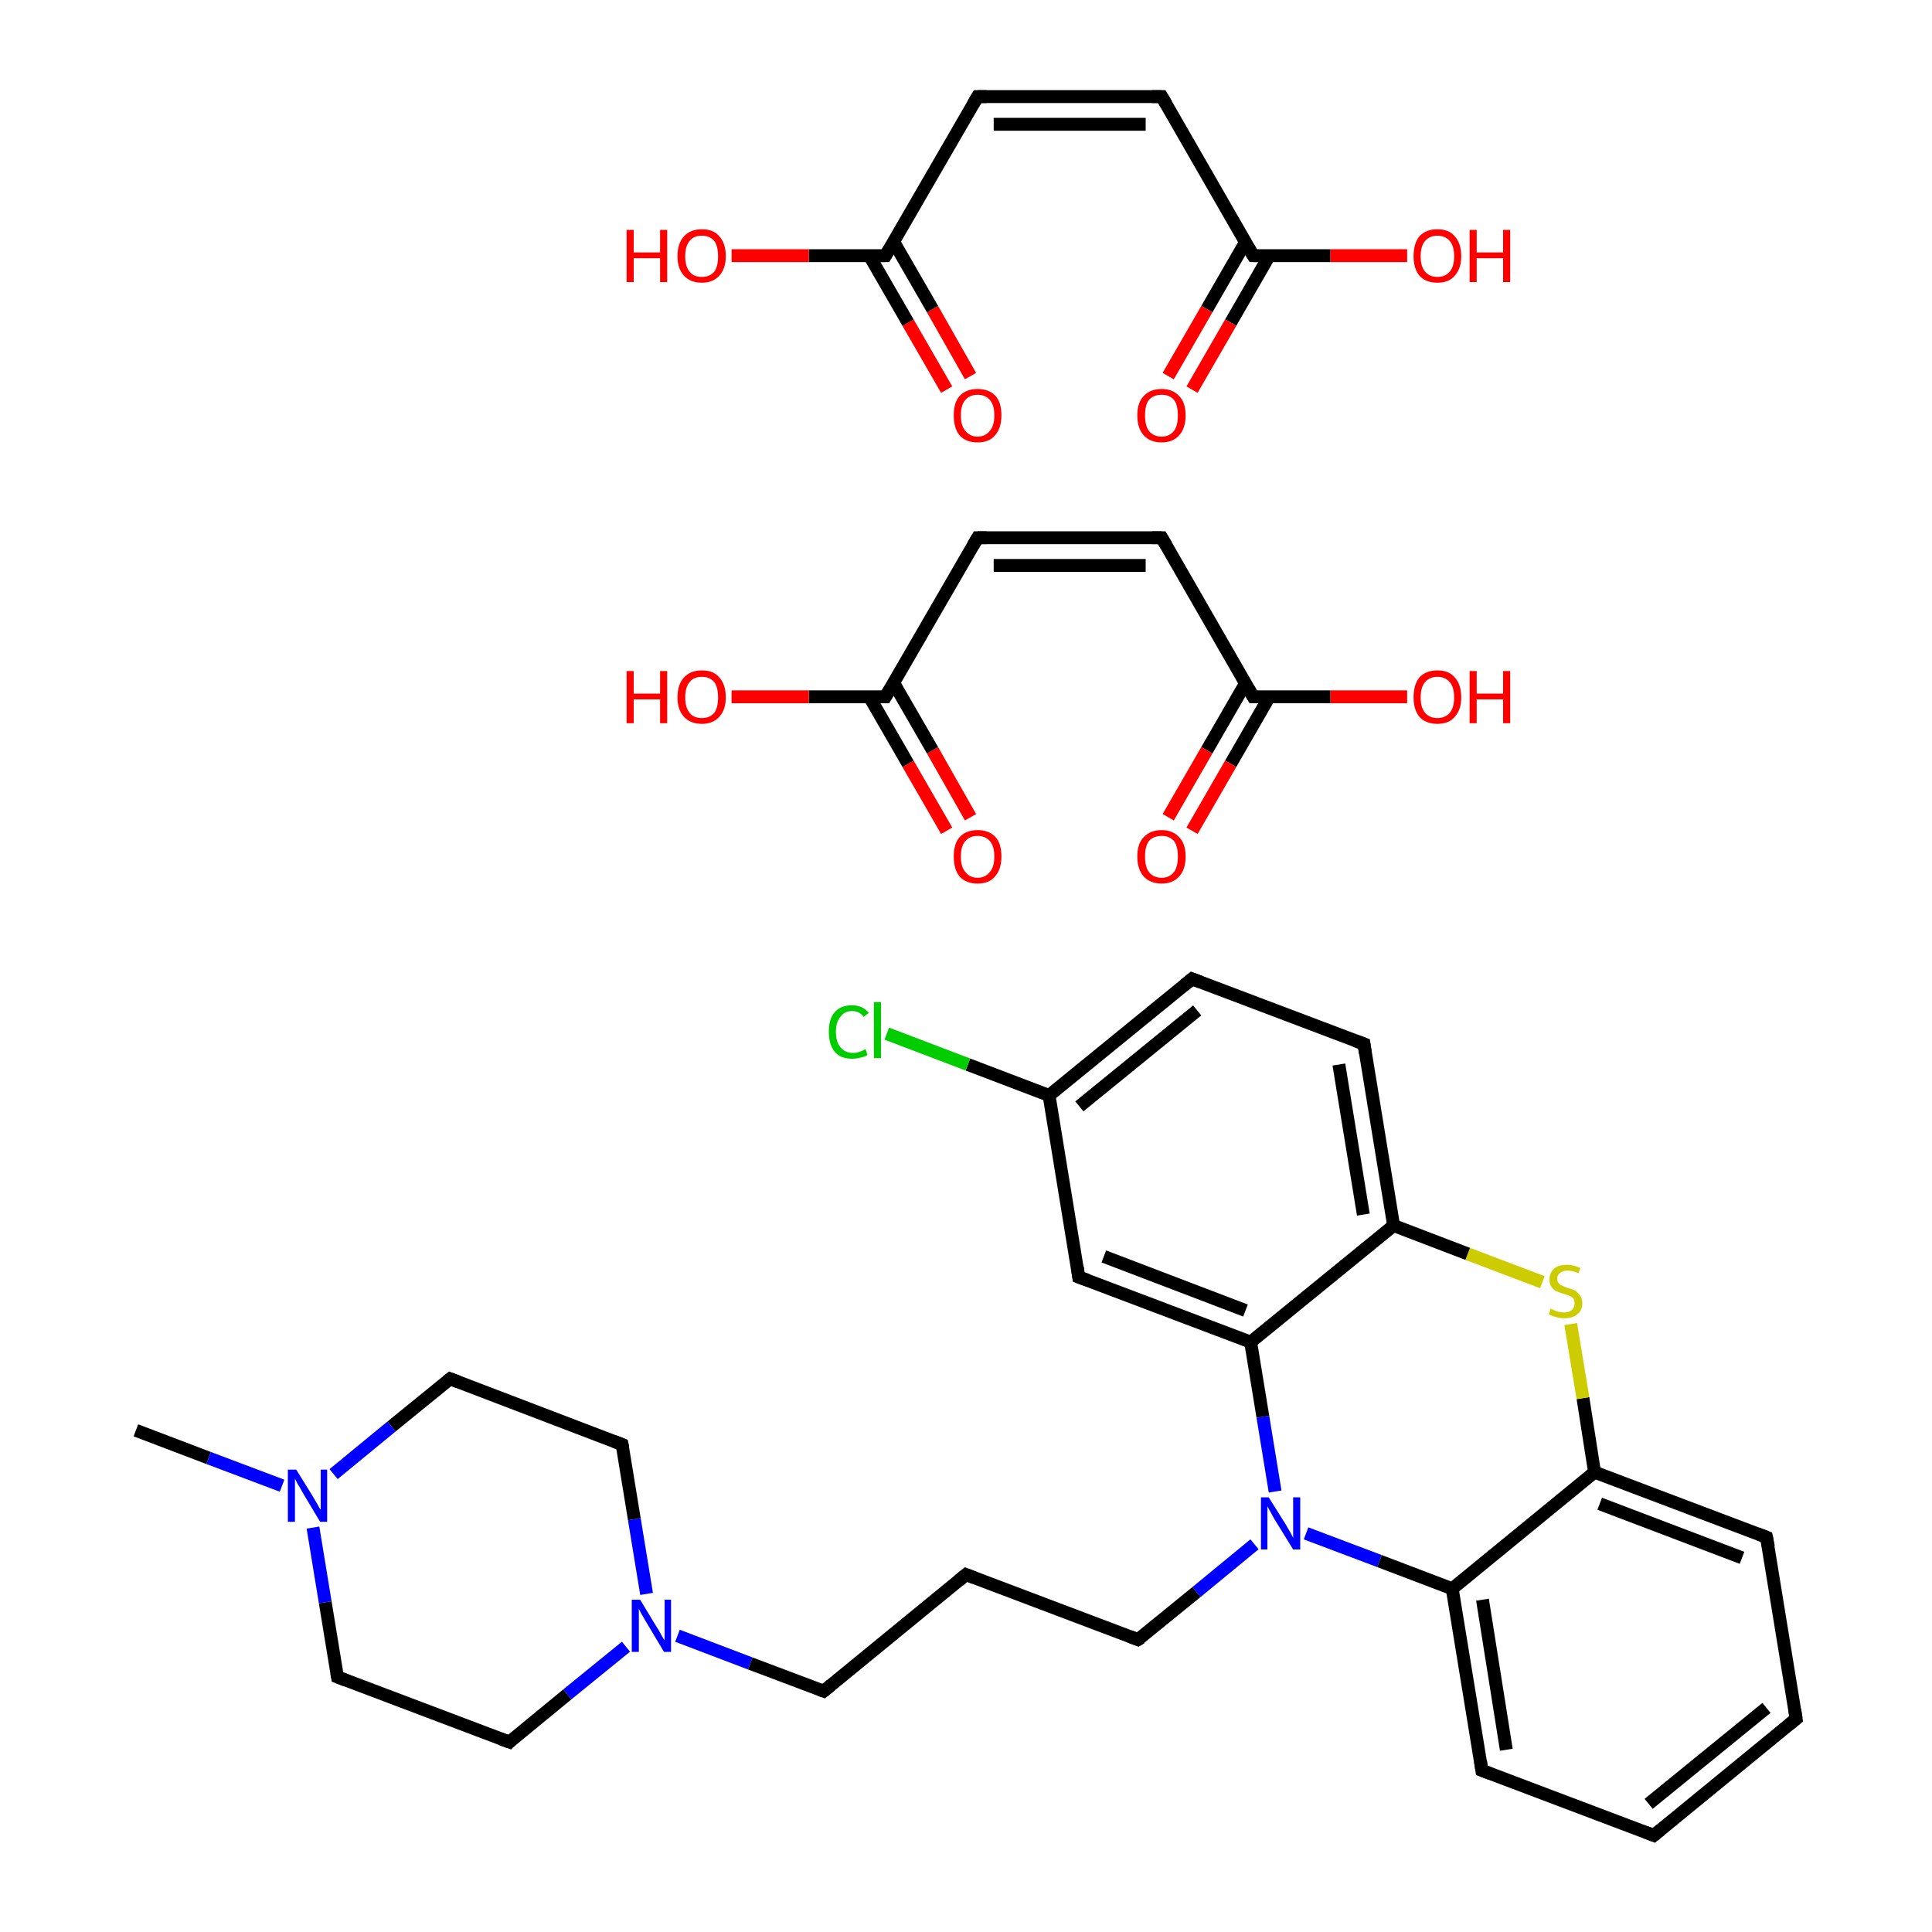 <?xml version='1.0' encoding='iso-8859-1'?>
<svg version='1.1' baseProfile='full'
              xmlns='http://www.w3.org/2000/svg'
                      xmlns:rdkit='http://www.rdkit.org/xml'
                      xmlns:xlink='http://www.w3.org/1999/xlink'
                  xml:space='preserve'
width='300px' height='300px' viewBox='0 0 300 300'>
<!-- END OF HEADER -->
<rect style='opacity:1.0;fill:#FFFFFF;stroke:none' width='300.0' height='300.0' x='0.0' y='0.0'> </rect>
<path class='bond-0 atom-0 atom-1' d='M 21.1,222.1 L 32.4,226.4' style='fill:none;fill-rule:evenodd;stroke:#000000;stroke-width:2.0px;stroke-linecap:butt;stroke-linejoin:miter;stroke-opacity:1' />
<path class='bond-0 atom-0 atom-1' d='M 32.4,226.4 L 43.8,230.7' style='fill:none;fill-rule:evenodd;stroke:#0000FF;stroke-width:2.0px;stroke-linecap:butt;stroke-linejoin:miter;stroke-opacity:1' />
<path class='bond-1 atom-1 atom-2' d='M 51.8,228.9 L 60.8,221.5' style='fill:none;fill-rule:evenodd;stroke:#0000FF;stroke-width:2.0px;stroke-linecap:butt;stroke-linejoin:miter;stroke-opacity:1' />
<path class='bond-1 atom-1 atom-2' d='M 60.8,221.5 L 69.9,214.1' style='fill:none;fill-rule:evenodd;stroke:#000000;stroke-width:2.0px;stroke-linecap:butt;stroke-linejoin:miter;stroke-opacity:1' />
<path class='bond-2 atom-2 atom-3' d='M 69.9,214.1 L 96.6,224.3' style='fill:none;fill-rule:evenodd;stroke:#000000;stroke-width:2.0px;stroke-linecap:butt;stroke-linejoin:miter;stroke-opacity:1' />
<path class='bond-3 atom-3 atom-4' d='M 96.6,224.3 L 98.5,235.9' style='fill:none;fill-rule:evenodd;stroke:#000000;stroke-width:2.0px;stroke-linecap:butt;stroke-linejoin:miter;stroke-opacity:1' />
<path class='bond-3 atom-3 atom-4' d='M 98.5,235.9 L 100.4,247.5' style='fill:none;fill-rule:evenodd;stroke:#0000FF;stroke-width:2.0px;stroke-linecap:butt;stroke-linejoin:miter;stroke-opacity:1' />
<path class='bond-4 atom-4 atom-5' d='M 105.2,254.0 L 116.5,258.3' style='fill:none;fill-rule:evenodd;stroke:#0000FF;stroke-width:2.0px;stroke-linecap:butt;stroke-linejoin:miter;stroke-opacity:1' />
<path class='bond-4 atom-4 atom-5' d='M 116.5,258.3 L 127.9,262.6' style='fill:none;fill-rule:evenodd;stroke:#000000;stroke-width:2.0px;stroke-linecap:butt;stroke-linejoin:miter;stroke-opacity:1' />
<path class='bond-5 atom-5 atom-6' d='M 127.9,262.6 L 150.0,244.5' style='fill:none;fill-rule:evenodd;stroke:#000000;stroke-width:2.0px;stroke-linecap:butt;stroke-linejoin:miter;stroke-opacity:1' />
<path class='bond-6 atom-6 atom-7' d='M 150.0,244.5 L 176.7,254.6' style='fill:none;fill-rule:evenodd;stroke:#000000;stroke-width:2.0px;stroke-linecap:butt;stroke-linejoin:miter;stroke-opacity:1' />
<path class='bond-7 atom-7 atom-8' d='M 176.7,254.6 L 185.8,247.2' style='fill:none;fill-rule:evenodd;stroke:#000000;stroke-width:2.0px;stroke-linecap:butt;stroke-linejoin:miter;stroke-opacity:1' />
<path class='bond-7 atom-7 atom-8' d='M 185.8,247.2 L 194.8,239.8' style='fill:none;fill-rule:evenodd;stroke:#0000FF;stroke-width:2.0px;stroke-linecap:butt;stroke-linejoin:miter;stroke-opacity:1' />
<path class='bond-8 atom-8 atom-9' d='M 202.8,238.1 L 214.2,242.4' style='fill:none;fill-rule:evenodd;stroke:#0000FF;stroke-width:2.0px;stroke-linecap:butt;stroke-linejoin:miter;stroke-opacity:1' />
<path class='bond-8 atom-8 atom-9' d='M 214.2,242.4 L 225.5,246.7' style='fill:none;fill-rule:evenodd;stroke:#000000;stroke-width:2.0px;stroke-linecap:butt;stroke-linejoin:miter;stroke-opacity:1' />
<path class='bond-9 atom-9 atom-10' d='M 225.5,246.7 L 230.1,274.9' style='fill:none;fill-rule:evenodd;stroke:#000000;stroke-width:2.0px;stroke-linecap:butt;stroke-linejoin:miter;stroke-opacity:1' />
<path class='bond-9 atom-9 atom-10' d='M 230.2,248.4 L 233.9,271.7' style='fill:none;fill-rule:evenodd;stroke:#000000;stroke-width:2.0px;stroke-linecap:butt;stroke-linejoin:miter;stroke-opacity:1' />
<path class='bond-10 atom-10 atom-11' d='M 230.1,274.9 L 256.8,285.0' style='fill:none;fill-rule:evenodd;stroke:#000000;stroke-width:2.0px;stroke-linecap:butt;stroke-linejoin:miter;stroke-opacity:1' />
<path class='bond-11 atom-11 atom-12' d='M 256.8,285.0 L 278.9,266.9' style='fill:none;fill-rule:evenodd;stroke:#000000;stroke-width:2.0px;stroke-linecap:butt;stroke-linejoin:miter;stroke-opacity:1' />
<path class='bond-11 atom-11 atom-12' d='M 256.0,280.1 L 274.3,265.2' style='fill:none;fill-rule:evenodd;stroke:#000000;stroke-width:2.0px;stroke-linecap:butt;stroke-linejoin:miter;stroke-opacity:1' />
<path class='bond-12 atom-12 atom-13' d='M 278.9,266.9 L 274.3,238.7' style='fill:none;fill-rule:evenodd;stroke:#000000;stroke-width:2.0px;stroke-linecap:butt;stroke-linejoin:miter;stroke-opacity:1' />
<path class='bond-13 atom-13 atom-14' d='M 274.3,238.7 L 247.6,228.6' style='fill:none;fill-rule:evenodd;stroke:#000000;stroke-width:2.0px;stroke-linecap:butt;stroke-linejoin:miter;stroke-opacity:1' />
<path class='bond-13 atom-13 atom-14' d='M 270.5,241.9 L 248.4,233.5' style='fill:none;fill-rule:evenodd;stroke:#000000;stroke-width:2.0px;stroke-linecap:butt;stroke-linejoin:miter;stroke-opacity:1' />
<path class='bond-14 atom-14 atom-15' d='M 247.6,228.6 L 245.8,217.1' style='fill:none;fill-rule:evenodd;stroke:#000000;stroke-width:2.0px;stroke-linecap:butt;stroke-linejoin:miter;stroke-opacity:1' />
<path class='bond-14 atom-14 atom-15' d='M 245.8,217.1 L 243.9,205.6' style='fill:none;fill-rule:evenodd;stroke:#CCCC00;stroke-width:2.0px;stroke-linecap:butt;stroke-linejoin:miter;stroke-opacity:1' />
<path class='bond-15 atom-15 atom-16' d='M 239.5,199.1 L 227.9,194.7' style='fill:none;fill-rule:evenodd;stroke:#CCCC00;stroke-width:2.0px;stroke-linecap:butt;stroke-linejoin:miter;stroke-opacity:1' />
<path class='bond-15 atom-15 atom-16' d='M 227.9,194.7 L 216.4,190.3' style='fill:none;fill-rule:evenodd;stroke:#000000;stroke-width:2.0px;stroke-linecap:butt;stroke-linejoin:miter;stroke-opacity:1' />
<path class='bond-16 atom-16 atom-17' d='M 216.4,190.3 L 211.8,162.1' style='fill:none;fill-rule:evenodd;stroke:#000000;stroke-width:2.0px;stroke-linecap:butt;stroke-linejoin:miter;stroke-opacity:1' />
<path class='bond-16 atom-16 atom-17' d='M 211.7,188.6 L 207.9,165.3' style='fill:none;fill-rule:evenodd;stroke:#000000;stroke-width:2.0px;stroke-linecap:butt;stroke-linejoin:miter;stroke-opacity:1' />
<path class='bond-17 atom-17 atom-18' d='M 211.8,162.1 L 185.1,152.0' style='fill:none;fill-rule:evenodd;stroke:#000000;stroke-width:2.0px;stroke-linecap:butt;stroke-linejoin:miter;stroke-opacity:1' />
<path class='bond-18 atom-18 atom-19' d='M 185.1,152.0 L 162.9,170.1' style='fill:none;fill-rule:evenodd;stroke:#000000;stroke-width:2.0px;stroke-linecap:butt;stroke-linejoin:miter;stroke-opacity:1' />
<path class='bond-18 atom-18 atom-19' d='M 185.9,156.9 L 167.6,171.8' style='fill:none;fill-rule:evenodd;stroke:#000000;stroke-width:2.0px;stroke-linecap:butt;stroke-linejoin:miter;stroke-opacity:1' />
<path class='bond-19 atom-19 atom-20' d='M 162.9,170.1 L 150.3,165.3' style='fill:none;fill-rule:evenodd;stroke:#000000;stroke-width:2.0px;stroke-linecap:butt;stroke-linejoin:miter;stroke-opacity:1' />
<path class='bond-19 atom-19 atom-20' d='M 150.3,165.3 L 137.7,160.5' style='fill:none;fill-rule:evenodd;stroke:#00CC00;stroke-width:2.0px;stroke-linecap:butt;stroke-linejoin:miter;stroke-opacity:1' />
<path class='bond-20 atom-19 atom-21' d='M 162.9,170.1 L 167.5,198.3' style='fill:none;fill-rule:evenodd;stroke:#000000;stroke-width:2.0px;stroke-linecap:butt;stroke-linejoin:miter;stroke-opacity:1' />
<path class='bond-21 atom-21 atom-22' d='M 167.5,198.3 L 194.2,208.4' style='fill:none;fill-rule:evenodd;stroke:#000000;stroke-width:2.0px;stroke-linecap:butt;stroke-linejoin:miter;stroke-opacity:1' />
<path class='bond-21 atom-21 atom-22' d='M 171.4,195.1 L 193.4,203.5' style='fill:none;fill-rule:evenodd;stroke:#000000;stroke-width:2.0px;stroke-linecap:butt;stroke-linejoin:miter;stroke-opacity:1' />
<path class='bond-22 atom-4 atom-23' d='M 97.2,255.7 L 88.1,263.1' style='fill:none;fill-rule:evenodd;stroke:#0000FF;stroke-width:2.0px;stroke-linecap:butt;stroke-linejoin:miter;stroke-opacity:1' />
<path class='bond-22 atom-4 atom-23' d='M 88.1,263.1 L 79.1,270.5' style='fill:none;fill-rule:evenodd;stroke:#000000;stroke-width:2.0px;stroke-linecap:butt;stroke-linejoin:miter;stroke-opacity:1' />
<path class='bond-23 atom-23 atom-24' d='M 79.1,270.5 L 52.4,260.4' style='fill:none;fill-rule:evenodd;stroke:#000000;stroke-width:2.0px;stroke-linecap:butt;stroke-linejoin:miter;stroke-opacity:1' />
<path class='bond-24 atom-25 atom-26' d='M 147.0,129.0 L 141.0,118.6' style='fill:none;fill-rule:evenodd;stroke:#FF0000;stroke-width:2.0px;stroke-linecap:butt;stroke-linejoin:miter;stroke-opacity:1' />
<path class='bond-24 atom-25 atom-26' d='M 141.0,118.6 L 135.0,108.2' style='fill:none;fill-rule:evenodd;stroke:#000000;stroke-width:2.0px;stroke-linecap:butt;stroke-linejoin:miter;stroke-opacity:1' />
<path class='bond-24 atom-25 atom-26' d='M 150.7,126.9 L 144.8,116.5' style='fill:none;fill-rule:evenodd;stroke:#FF0000;stroke-width:2.0px;stroke-linecap:butt;stroke-linejoin:miter;stroke-opacity:1' />
<path class='bond-24 atom-25 atom-26' d='M 144.8,116.5 L 138.8,106.1' style='fill:none;fill-rule:evenodd;stroke:#000000;stroke-width:2.0px;stroke-linecap:butt;stroke-linejoin:miter;stroke-opacity:1' />
<path class='bond-25 atom-26 atom-27' d='M 137.5,108.2 L 125.6,108.2' style='fill:none;fill-rule:evenodd;stroke:#000000;stroke-width:2.0px;stroke-linecap:butt;stroke-linejoin:miter;stroke-opacity:1' />
<path class='bond-25 atom-26 atom-27' d='M 125.6,108.2 L 113.6,108.2' style='fill:none;fill-rule:evenodd;stroke:#FF0000;stroke-width:2.0px;stroke-linecap:butt;stroke-linejoin:miter;stroke-opacity:1' />
<path class='bond-26 atom-26 atom-28' d='M 137.5,108.2 L 151.8,83.5' style='fill:none;fill-rule:evenodd;stroke:#000000;stroke-width:2.0px;stroke-linecap:butt;stroke-linejoin:miter;stroke-opacity:1' />
<path class='bond-27 atom-28 atom-29' d='M 151.8,83.5 L 180.4,83.5' style='fill:none;fill-rule:evenodd;stroke:#000000;stroke-width:2.0px;stroke-linecap:butt;stroke-linejoin:miter;stroke-opacity:1' />
<path class='bond-27 atom-28 atom-29' d='M 154.3,87.8 L 177.9,87.8' style='fill:none;fill-rule:evenodd;stroke:#000000;stroke-width:2.0px;stroke-linecap:butt;stroke-linejoin:miter;stroke-opacity:1' />
<path class='bond-28 atom-29 atom-30' d='M 180.4,83.5 L 194.6,108.2' style='fill:none;fill-rule:evenodd;stroke:#000000;stroke-width:2.0px;stroke-linecap:butt;stroke-linejoin:miter;stroke-opacity:1' />
<path class='bond-29 atom-30 atom-31' d='M 193.4,106.1 L 187.4,116.5' style='fill:none;fill-rule:evenodd;stroke:#000000;stroke-width:2.0px;stroke-linecap:butt;stroke-linejoin:miter;stroke-opacity:1' />
<path class='bond-29 atom-30 atom-31' d='M 187.4,116.5 L 181.4,126.9' style='fill:none;fill-rule:evenodd;stroke:#FF0000;stroke-width:2.0px;stroke-linecap:butt;stroke-linejoin:miter;stroke-opacity:1' />
<path class='bond-29 atom-30 atom-31' d='M 197.1,108.2 L 191.1,118.6' style='fill:none;fill-rule:evenodd;stroke:#000000;stroke-width:2.0px;stroke-linecap:butt;stroke-linejoin:miter;stroke-opacity:1' />
<path class='bond-29 atom-30 atom-31' d='M 191.1,118.6 L 185.1,129.0' style='fill:none;fill-rule:evenodd;stroke:#FF0000;stroke-width:2.0px;stroke-linecap:butt;stroke-linejoin:miter;stroke-opacity:1' />
<path class='bond-30 atom-30 atom-32' d='M 194.6,108.2 L 206.6,108.2' style='fill:none;fill-rule:evenodd;stroke:#000000;stroke-width:2.0px;stroke-linecap:butt;stroke-linejoin:miter;stroke-opacity:1' />
<path class='bond-30 atom-30 atom-32' d='M 206.6,108.2 L 218.5,108.2' style='fill:none;fill-rule:evenodd;stroke:#FF0000;stroke-width:2.0px;stroke-linecap:butt;stroke-linejoin:miter;stroke-opacity:1' />
<path class='bond-31 atom-33 atom-34' d='M 147.0,60.5 L 141.0,50.1' style='fill:none;fill-rule:evenodd;stroke:#FF0000;stroke-width:2.0px;stroke-linecap:butt;stroke-linejoin:miter;stroke-opacity:1' />
<path class='bond-31 atom-33 atom-34' d='M 141.0,50.1 L 135.0,39.7' style='fill:none;fill-rule:evenodd;stroke:#000000;stroke-width:2.0px;stroke-linecap:butt;stroke-linejoin:miter;stroke-opacity:1' />
<path class='bond-31 atom-33 atom-34' d='M 150.7,58.4 L 144.8,48.0' style='fill:none;fill-rule:evenodd;stroke:#FF0000;stroke-width:2.0px;stroke-linecap:butt;stroke-linejoin:miter;stroke-opacity:1' />
<path class='bond-31 atom-33 atom-34' d='M 144.8,48.0 L 138.8,37.6' style='fill:none;fill-rule:evenodd;stroke:#000000;stroke-width:2.0px;stroke-linecap:butt;stroke-linejoin:miter;stroke-opacity:1' />
<path class='bond-32 atom-34 atom-35' d='M 137.5,39.7 L 125.6,39.7' style='fill:none;fill-rule:evenodd;stroke:#000000;stroke-width:2.0px;stroke-linecap:butt;stroke-linejoin:miter;stroke-opacity:1' />
<path class='bond-32 atom-34 atom-35' d='M 125.6,39.7 L 113.6,39.7' style='fill:none;fill-rule:evenodd;stroke:#FF0000;stroke-width:2.0px;stroke-linecap:butt;stroke-linejoin:miter;stroke-opacity:1' />
<path class='bond-33 atom-34 atom-36' d='M 137.5,39.7 L 151.8,15.0' style='fill:none;fill-rule:evenodd;stroke:#000000;stroke-width:2.0px;stroke-linecap:butt;stroke-linejoin:miter;stroke-opacity:1' />
<path class='bond-34 atom-36 atom-37' d='M 151.8,15.0 L 180.4,15.0' style='fill:none;fill-rule:evenodd;stroke:#000000;stroke-width:2.0px;stroke-linecap:butt;stroke-linejoin:miter;stroke-opacity:1' />
<path class='bond-34 atom-36 atom-37' d='M 154.3,19.3 L 177.9,19.3' style='fill:none;fill-rule:evenodd;stroke:#000000;stroke-width:2.0px;stroke-linecap:butt;stroke-linejoin:miter;stroke-opacity:1' />
<path class='bond-35 atom-37 atom-38' d='M 180.4,15.0 L 194.6,39.7' style='fill:none;fill-rule:evenodd;stroke:#000000;stroke-width:2.0px;stroke-linecap:butt;stroke-linejoin:miter;stroke-opacity:1' />
<path class='bond-36 atom-38 atom-39' d='M 193.4,37.6 L 187.4,48.0' style='fill:none;fill-rule:evenodd;stroke:#000000;stroke-width:2.0px;stroke-linecap:butt;stroke-linejoin:miter;stroke-opacity:1' />
<path class='bond-36 atom-38 atom-39' d='M 187.4,48.0 L 181.4,58.4' style='fill:none;fill-rule:evenodd;stroke:#FF0000;stroke-width:2.0px;stroke-linecap:butt;stroke-linejoin:miter;stroke-opacity:1' />
<path class='bond-36 atom-38 atom-39' d='M 197.1,39.7 L 191.1,50.1' style='fill:none;fill-rule:evenodd;stroke:#000000;stroke-width:2.0px;stroke-linecap:butt;stroke-linejoin:miter;stroke-opacity:1' />
<path class='bond-36 atom-38 atom-39' d='M 191.1,50.1 L 185.1,60.5' style='fill:none;fill-rule:evenodd;stroke:#FF0000;stroke-width:2.0px;stroke-linecap:butt;stroke-linejoin:miter;stroke-opacity:1' />
<path class='bond-37 atom-38 atom-40' d='M 194.6,39.7 L 206.6,39.7' style='fill:none;fill-rule:evenodd;stroke:#000000;stroke-width:2.0px;stroke-linecap:butt;stroke-linejoin:miter;stroke-opacity:1' />
<path class='bond-37 atom-38 atom-40' d='M 206.6,39.7 L 218.5,39.7' style='fill:none;fill-rule:evenodd;stroke:#FF0000;stroke-width:2.0px;stroke-linecap:butt;stroke-linejoin:miter;stroke-opacity:1' />
<path class='bond-38 atom-24 atom-1' d='M 52.4,260.4 L 50.5,248.8' style='fill:none;fill-rule:evenodd;stroke:#000000;stroke-width:2.0px;stroke-linecap:butt;stroke-linejoin:miter;stroke-opacity:1' />
<path class='bond-38 atom-24 atom-1' d='M 50.5,248.8 L 48.6,237.2' style='fill:none;fill-rule:evenodd;stroke:#0000FF;stroke-width:2.0px;stroke-linecap:butt;stroke-linejoin:miter;stroke-opacity:1' />
<path class='bond-39 atom-22 atom-8' d='M 194.2,208.4 L 196.1,220.0' style='fill:none;fill-rule:evenodd;stroke:#000000;stroke-width:2.0px;stroke-linecap:butt;stroke-linejoin:miter;stroke-opacity:1' />
<path class='bond-39 atom-22 atom-8' d='M 196.1,220.0 L 198.0,231.6' style='fill:none;fill-rule:evenodd;stroke:#0000FF;stroke-width:2.0px;stroke-linecap:butt;stroke-linejoin:miter;stroke-opacity:1' />
<path class='bond-40 atom-14 atom-9' d='M 247.6,228.6 L 225.5,246.7' style='fill:none;fill-rule:evenodd;stroke:#000000;stroke-width:2.0px;stroke-linecap:butt;stroke-linejoin:miter;stroke-opacity:1' />
<path class='bond-41 atom-22 atom-16' d='M 194.2,208.4 L 216.4,190.3' style='fill:none;fill-rule:evenodd;stroke:#000000;stroke-width:2.0px;stroke-linecap:butt;stroke-linejoin:miter;stroke-opacity:1' />
<path d='M 69.4,214.5 L 69.9,214.1 L 71.2,214.6' style='fill:none;stroke:#000000;stroke-width:2.0px;stroke-linecap:butt;stroke-linejoin:miter;stroke-miterlimit:10;stroke-opacity:1;' />
<path d='M 95.3,223.8 L 96.6,224.3 L 96.7,224.8' style='fill:none;stroke:#000000;stroke-width:2.0px;stroke-linecap:butt;stroke-linejoin:miter;stroke-miterlimit:10;stroke-opacity:1;' />
<path d='M 127.3,262.4 L 127.9,262.6 L 129.0,261.7' style='fill:none;stroke:#000000;stroke-width:2.0px;stroke-linecap:butt;stroke-linejoin:miter;stroke-miterlimit:10;stroke-opacity:1;' />
<path d='M 148.9,245.4 L 150.0,244.5 L 151.3,245.0' style='fill:none;stroke:#000000;stroke-width:2.0px;stroke-linecap:butt;stroke-linejoin:miter;stroke-miterlimit:10;stroke-opacity:1;' />
<path d='M 175.4,254.1 L 176.7,254.6 L 177.2,254.3' style='fill:none;stroke:#000000;stroke-width:2.0px;stroke-linecap:butt;stroke-linejoin:miter;stroke-miterlimit:10;stroke-opacity:1;' />
<path d='M 229.9,273.5 L 230.1,274.9 L 231.4,275.4' style='fill:none;stroke:#000000;stroke-width:2.0px;stroke-linecap:butt;stroke-linejoin:miter;stroke-miterlimit:10;stroke-opacity:1;' />
<path d='M 255.5,284.5 L 256.8,285.0 L 257.9,284.1' style='fill:none;stroke:#000000;stroke-width:2.0px;stroke-linecap:butt;stroke-linejoin:miter;stroke-miterlimit:10;stroke-opacity:1;' />
<path d='M 277.8,267.8 L 278.9,266.9 L 278.7,265.5' style='fill:none;stroke:#000000;stroke-width:2.0px;stroke-linecap:butt;stroke-linejoin:miter;stroke-miterlimit:10;stroke-opacity:1;' />
<path d='M 274.6,240.2 L 274.3,238.7 L 273.0,238.2' style='fill:none;stroke:#000000;stroke-width:2.0px;stroke-linecap:butt;stroke-linejoin:miter;stroke-miterlimit:10;stroke-opacity:1;' />
<path d='M 212.0,163.5 L 211.8,162.1 L 210.4,161.6' style='fill:none;stroke:#000000;stroke-width:2.0px;stroke-linecap:butt;stroke-linejoin:miter;stroke-miterlimit:10;stroke-opacity:1;' />
<path d='M 186.4,152.5 L 185.1,152.0 L 184.0,152.9' style='fill:none;stroke:#000000;stroke-width:2.0px;stroke-linecap:butt;stroke-linejoin:miter;stroke-miterlimit:10;stroke-opacity:1;' />
<path d='M 167.3,196.8 L 167.5,198.3 L 168.9,198.8' style='fill:none;stroke:#000000;stroke-width:2.0px;stroke-linecap:butt;stroke-linejoin:miter;stroke-miterlimit:10;stroke-opacity:1;' />
<path d='M 79.5,270.1 L 79.1,270.5 L 77.7,270.0' style='fill:none;stroke:#000000;stroke-width:2.0px;stroke-linecap:butt;stroke-linejoin:miter;stroke-miterlimit:10;stroke-opacity:1;' />
<path d='M 53.7,260.9 L 52.4,260.4 L 52.3,259.8' style='fill:none;stroke:#000000;stroke-width:2.0px;stroke-linecap:butt;stroke-linejoin:miter;stroke-miterlimit:10;stroke-opacity:1;' />
<path d='M 136.9,108.2 L 137.5,108.2 L 138.2,107.0' style='fill:none;stroke:#000000;stroke-width:2.0px;stroke-linecap:butt;stroke-linejoin:miter;stroke-miterlimit:10;stroke-opacity:1;' />
<path d='M 151.1,84.7 L 151.8,83.5 L 153.2,83.5' style='fill:none;stroke:#000000;stroke-width:2.0px;stroke-linecap:butt;stroke-linejoin:miter;stroke-miterlimit:10;stroke-opacity:1;' />
<path d='M 178.9,83.5 L 180.4,83.5 L 181.1,84.7' style='fill:none;stroke:#000000;stroke-width:2.0px;stroke-linecap:butt;stroke-linejoin:miter;stroke-miterlimit:10;stroke-opacity:1;' />
<path d='M 193.9,107.0 L 194.6,108.2 L 195.2,108.2' style='fill:none;stroke:#000000;stroke-width:2.0px;stroke-linecap:butt;stroke-linejoin:miter;stroke-miterlimit:10;stroke-opacity:1;' />
<path d='M 136.9,39.7 L 137.5,39.7 L 138.2,38.5' style='fill:none;stroke:#000000;stroke-width:2.0px;stroke-linecap:butt;stroke-linejoin:miter;stroke-miterlimit:10;stroke-opacity:1;' />
<path d='M 151.1,16.2 L 151.8,15.0 L 153.2,15.0' style='fill:none;stroke:#000000;stroke-width:2.0px;stroke-linecap:butt;stroke-linejoin:miter;stroke-miterlimit:10;stroke-opacity:1;' />
<path d='M 178.9,15.0 L 180.4,15.0 L 181.1,16.2' style='fill:none;stroke:#000000;stroke-width:2.0px;stroke-linecap:butt;stroke-linejoin:miter;stroke-miterlimit:10;stroke-opacity:1;' />
<path d='M 193.9,38.5 L 194.6,39.7 L 195.2,39.7' style='fill:none;stroke:#000000;stroke-width:2.0px;stroke-linecap:butt;stroke-linejoin:miter;stroke-miterlimit:10;stroke-opacity:1;' />
<path class='atom-1' d='M 46.0 228.2
L 48.6 232.4
Q 48.9 232.9, 49.3 233.6
Q 49.7 234.4, 49.8 234.4
L 49.8 228.2
L 50.8 228.2
L 50.8 236.3
L 49.7 236.3
L 46.9 231.6
Q 46.6 231.0, 46.2 230.4
Q 45.9 229.8, 45.8 229.6
L 45.8 236.3
L 44.7 236.3
L 44.7 228.2
L 46.0 228.2
' fill='#0000FF'/>
<path class='atom-4' d='M 99.4 248.4
L 102.0 252.7
Q 102.3 253.1, 102.7 253.9
Q 103.1 254.6, 103.2 254.7
L 103.2 248.4
L 104.2 248.4
L 104.2 256.5
L 103.1 256.5
L 100.3 251.8
Q 100.0 251.3, 99.6 250.6
Q 99.3 250.0, 99.2 249.8
L 99.2 256.5
L 98.1 256.5
L 98.1 248.4
L 99.4 248.4
' fill='#0000FF'/>
<path class='atom-8' d='M 197.0 232.5
L 199.7 236.8
Q 199.9 237.2, 200.4 238.0
Q 200.8 238.8, 200.8 238.8
L 200.8 232.5
L 201.9 232.5
L 201.9 240.6
L 200.8 240.6
L 197.9 235.9
Q 197.6 235.4, 197.3 234.8
Q 196.9 234.1, 196.8 233.9
L 196.8 240.6
L 195.8 240.6
L 195.8 232.5
L 197.0 232.5
' fill='#0000FF'/>
<path class='atom-15' d='M 240.8 203.2
Q 240.9 203.2, 241.2 203.4
Q 241.6 203.6, 242.0 203.7
Q 242.5 203.8, 242.9 203.8
Q 243.6 203.8, 244.1 203.4
Q 244.5 203.0, 244.5 202.4
Q 244.5 201.9, 244.3 201.6
Q 244.1 201.4, 243.7 201.2
Q 243.4 201.1, 242.8 200.9
Q 242.1 200.7, 241.7 200.5
Q 241.2 200.3, 240.9 199.8
Q 240.6 199.4, 240.6 198.7
Q 240.6 197.7, 241.3 197.0
Q 242.0 196.4, 243.4 196.4
Q 244.3 196.4, 245.4 196.9
L 245.1 197.7
Q 244.2 197.3, 243.4 197.3
Q 242.6 197.3, 242.2 197.7
Q 241.8 198.0, 241.8 198.5
Q 241.8 199.0, 242.0 199.2
Q 242.2 199.5, 242.5 199.6
Q 242.9 199.8, 243.4 200.0
Q 244.2 200.2, 244.6 200.4
Q 245.0 200.7, 245.3 201.1
Q 245.7 201.6, 245.7 202.4
Q 245.7 203.5, 244.9 204.1
Q 244.2 204.7, 242.9 204.7
Q 242.2 204.7, 241.6 204.5
Q 241.1 204.4, 240.5 204.1
L 240.8 203.2
' fill='#CCCC00'/>
<path class='atom-20' d='M 128.7 160.2
Q 128.7 158.2, 129.6 157.2
Q 130.5 156.1, 132.3 156.1
Q 134.0 156.1, 134.9 157.3
L 134.1 157.9
Q 133.5 157.0, 132.3 157.0
Q 131.1 157.0, 130.5 157.9
Q 129.8 158.7, 129.8 160.2
Q 129.8 161.8, 130.5 162.6
Q 131.2 163.5, 132.5 163.5
Q 133.4 163.5, 134.4 162.9
L 134.7 163.8
Q 134.3 164.1, 133.7 164.2
Q 133.0 164.4, 132.3 164.4
Q 130.5 164.4, 129.6 163.3
Q 128.7 162.2, 128.7 160.2
' fill='#00CC00'/>
<path class='atom-20' d='M 135.7 155.6
L 136.8 155.6
L 136.8 164.3
L 135.7 164.3
L 135.7 155.6
' fill='#00CC00'/>
<path class='atom-25' d='M 148.1 133.0
Q 148.1 131.0, 149.0 130.0
Q 150.0 128.9, 151.8 128.9
Q 153.6 128.9, 154.6 130.0
Q 155.5 131.0, 155.5 133.0
Q 155.5 135.0, 154.5 136.1
Q 153.6 137.2, 151.8 137.2
Q 150.0 137.2, 149.0 136.1
Q 148.1 135.0, 148.1 133.0
M 151.8 136.3
Q 153.0 136.3, 153.7 135.4
Q 154.4 134.6, 154.4 133.0
Q 154.4 131.4, 153.7 130.6
Q 153.0 129.8, 151.8 129.8
Q 150.6 129.8, 149.9 130.6
Q 149.2 131.4, 149.2 133.0
Q 149.2 134.6, 149.9 135.4
Q 150.6 136.3, 151.8 136.3
' fill='#FF0000'/>
<path class='atom-27' d='M 97.3 104.2
L 98.4 104.2
L 98.4 107.7
L 102.5 107.7
L 102.5 104.2
L 103.6 104.2
L 103.6 112.3
L 102.5 112.3
L 102.5 108.6
L 98.4 108.6
L 98.4 112.3
L 97.3 112.3
L 97.3 104.2
' fill='#FF0000'/>
<path class='atom-27' d='M 105.2 108.3
Q 105.2 106.3, 106.2 105.2
Q 107.2 104.1, 109.0 104.1
Q 110.8 104.1, 111.7 105.2
Q 112.7 106.3, 112.7 108.3
Q 112.7 110.2, 111.7 111.3
Q 110.7 112.4, 109.0 112.4
Q 107.2 112.4, 106.2 111.3
Q 105.2 110.2, 105.2 108.3
M 109.0 111.5
Q 110.2 111.5, 110.9 110.7
Q 111.5 109.9, 111.5 108.3
Q 111.5 106.7, 110.9 105.9
Q 110.2 105.1, 109.0 105.1
Q 107.7 105.1, 107.1 105.9
Q 106.4 106.7, 106.4 108.3
Q 106.4 109.9, 107.1 110.7
Q 107.7 111.5, 109.0 111.5
' fill='#FF0000'/>
<path class='atom-31' d='M 176.6 133.0
Q 176.6 131.0, 177.6 130.0
Q 178.6 128.9, 180.4 128.9
Q 182.1 128.9, 183.1 130.0
Q 184.1 131.0, 184.1 133.0
Q 184.1 135.0, 183.1 136.1
Q 182.1 137.2, 180.4 137.2
Q 178.6 137.2, 177.6 136.1
Q 176.6 135.0, 176.6 133.0
M 180.4 136.3
Q 181.6 136.3, 182.3 135.4
Q 182.9 134.6, 182.9 133.0
Q 182.9 131.4, 182.3 130.6
Q 181.6 129.8, 180.4 129.8
Q 179.1 129.8, 178.4 130.6
Q 177.8 131.4, 177.8 133.0
Q 177.8 134.6, 178.4 135.4
Q 179.1 136.3, 180.4 136.3
' fill='#FF0000'/>
<path class='atom-32' d='M 219.5 108.3
Q 219.5 106.3, 220.4 105.2
Q 221.4 104.1, 223.2 104.1
Q 225.0 104.1, 225.9 105.2
Q 226.9 106.3, 226.9 108.3
Q 226.9 110.2, 225.9 111.3
Q 225.0 112.4, 223.2 112.4
Q 221.4 112.4, 220.4 111.3
Q 219.5 110.2, 219.5 108.3
M 223.2 111.5
Q 224.4 111.5, 225.1 110.7
Q 225.8 109.9, 225.8 108.3
Q 225.8 106.7, 225.1 105.9
Q 224.4 105.1, 223.2 105.1
Q 222.0 105.1, 221.3 105.9
Q 220.6 106.7, 220.6 108.3
Q 220.6 109.9, 221.3 110.7
Q 222.0 111.5, 223.2 111.5
' fill='#FF0000'/>
<path class='atom-32' d='M 228.2 104.2
L 229.3 104.2
L 229.3 107.7
L 233.4 107.7
L 233.4 104.2
L 234.5 104.2
L 234.5 112.3
L 233.4 112.3
L 233.4 108.6
L 229.3 108.6
L 229.3 112.3
L 228.2 112.3
L 228.2 104.2
' fill='#FF0000'/>
<path class='atom-33' d='M 148.1 64.5
Q 148.1 62.5, 149.0 61.5
Q 150.0 60.4, 151.8 60.4
Q 153.6 60.4, 154.6 61.5
Q 155.5 62.5, 155.5 64.5
Q 155.5 66.5, 154.5 67.6
Q 153.6 68.7, 151.8 68.7
Q 150.0 68.7, 149.0 67.6
Q 148.1 66.5, 148.1 64.5
M 151.8 67.8
Q 153.0 67.8, 153.7 66.9
Q 154.4 66.1, 154.4 64.5
Q 154.4 62.9, 153.7 62.1
Q 153.0 61.3, 151.8 61.3
Q 150.6 61.3, 149.9 62.1
Q 149.2 62.9, 149.2 64.5
Q 149.2 66.1, 149.9 66.9
Q 150.6 67.8, 151.8 67.8
' fill='#FF0000'/>
<path class='atom-35' d='M 97.3 35.7
L 98.4 35.7
L 98.4 39.2
L 102.5 39.2
L 102.5 35.7
L 103.6 35.7
L 103.6 43.8
L 102.5 43.8
L 102.5 40.1
L 98.4 40.1
L 98.4 43.8
L 97.3 43.8
L 97.3 35.7
' fill='#FF0000'/>
<path class='atom-35' d='M 105.2 39.8
Q 105.2 37.8, 106.2 36.7
Q 107.2 35.6, 109.0 35.6
Q 110.8 35.6, 111.7 36.7
Q 112.7 37.8, 112.7 39.8
Q 112.7 41.7, 111.7 42.8
Q 110.7 43.9, 109.0 43.9
Q 107.2 43.9, 106.2 42.8
Q 105.2 41.7, 105.2 39.8
M 109.0 43.0
Q 110.2 43.0, 110.9 42.2
Q 111.5 41.4, 111.5 39.8
Q 111.5 38.2, 110.9 37.4
Q 110.2 36.6, 109.0 36.6
Q 107.7 36.6, 107.1 37.4
Q 106.4 38.2, 106.4 39.8
Q 106.4 41.4, 107.1 42.2
Q 107.7 43.0, 109.0 43.0
' fill='#FF0000'/>
<path class='atom-39' d='M 176.6 64.5
Q 176.6 62.5, 177.6 61.5
Q 178.6 60.4, 180.4 60.4
Q 182.1 60.4, 183.1 61.5
Q 184.1 62.5, 184.1 64.5
Q 184.1 66.5, 183.1 67.6
Q 182.1 68.7, 180.4 68.7
Q 178.6 68.7, 177.6 67.6
Q 176.6 66.5, 176.6 64.5
M 180.4 67.8
Q 181.6 67.8, 182.3 66.9
Q 182.9 66.1, 182.9 64.5
Q 182.9 62.9, 182.3 62.1
Q 181.6 61.3, 180.4 61.3
Q 179.1 61.3, 178.4 62.1
Q 177.8 62.9, 177.8 64.5
Q 177.8 66.1, 178.4 66.9
Q 179.1 67.8, 180.4 67.8
' fill='#FF0000'/>
<path class='atom-40' d='M 219.5 39.8
Q 219.5 37.8, 220.4 36.7
Q 221.4 35.6, 223.2 35.6
Q 225.0 35.6, 225.9 36.7
Q 226.9 37.8, 226.9 39.8
Q 226.9 41.7, 225.9 42.8
Q 225.0 43.9, 223.2 43.9
Q 221.4 43.9, 220.4 42.8
Q 219.5 41.7, 219.5 39.8
M 223.2 43.0
Q 224.4 43.0, 225.1 42.2
Q 225.8 41.4, 225.8 39.8
Q 225.8 38.2, 225.1 37.4
Q 224.4 36.6, 223.2 36.6
Q 222.0 36.6, 221.3 37.4
Q 220.6 38.2, 220.6 39.8
Q 220.6 41.4, 221.3 42.2
Q 222.0 43.0, 223.2 43.0
' fill='#FF0000'/>
<path class='atom-40' d='M 228.2 35.7
L 229.3 35.7
L 229.3 39.2
L 233.4 39.2
L 233.4 35.7
L 234.5 35.7
L 234.5 43.8
L 233.4 43.8
L 233.4 40.1
L 229.3 40.1
L 229.3 43.8
L 228.2 43.8
L 228.2 35.7
' fill='#FF0000'/>
</svg>
